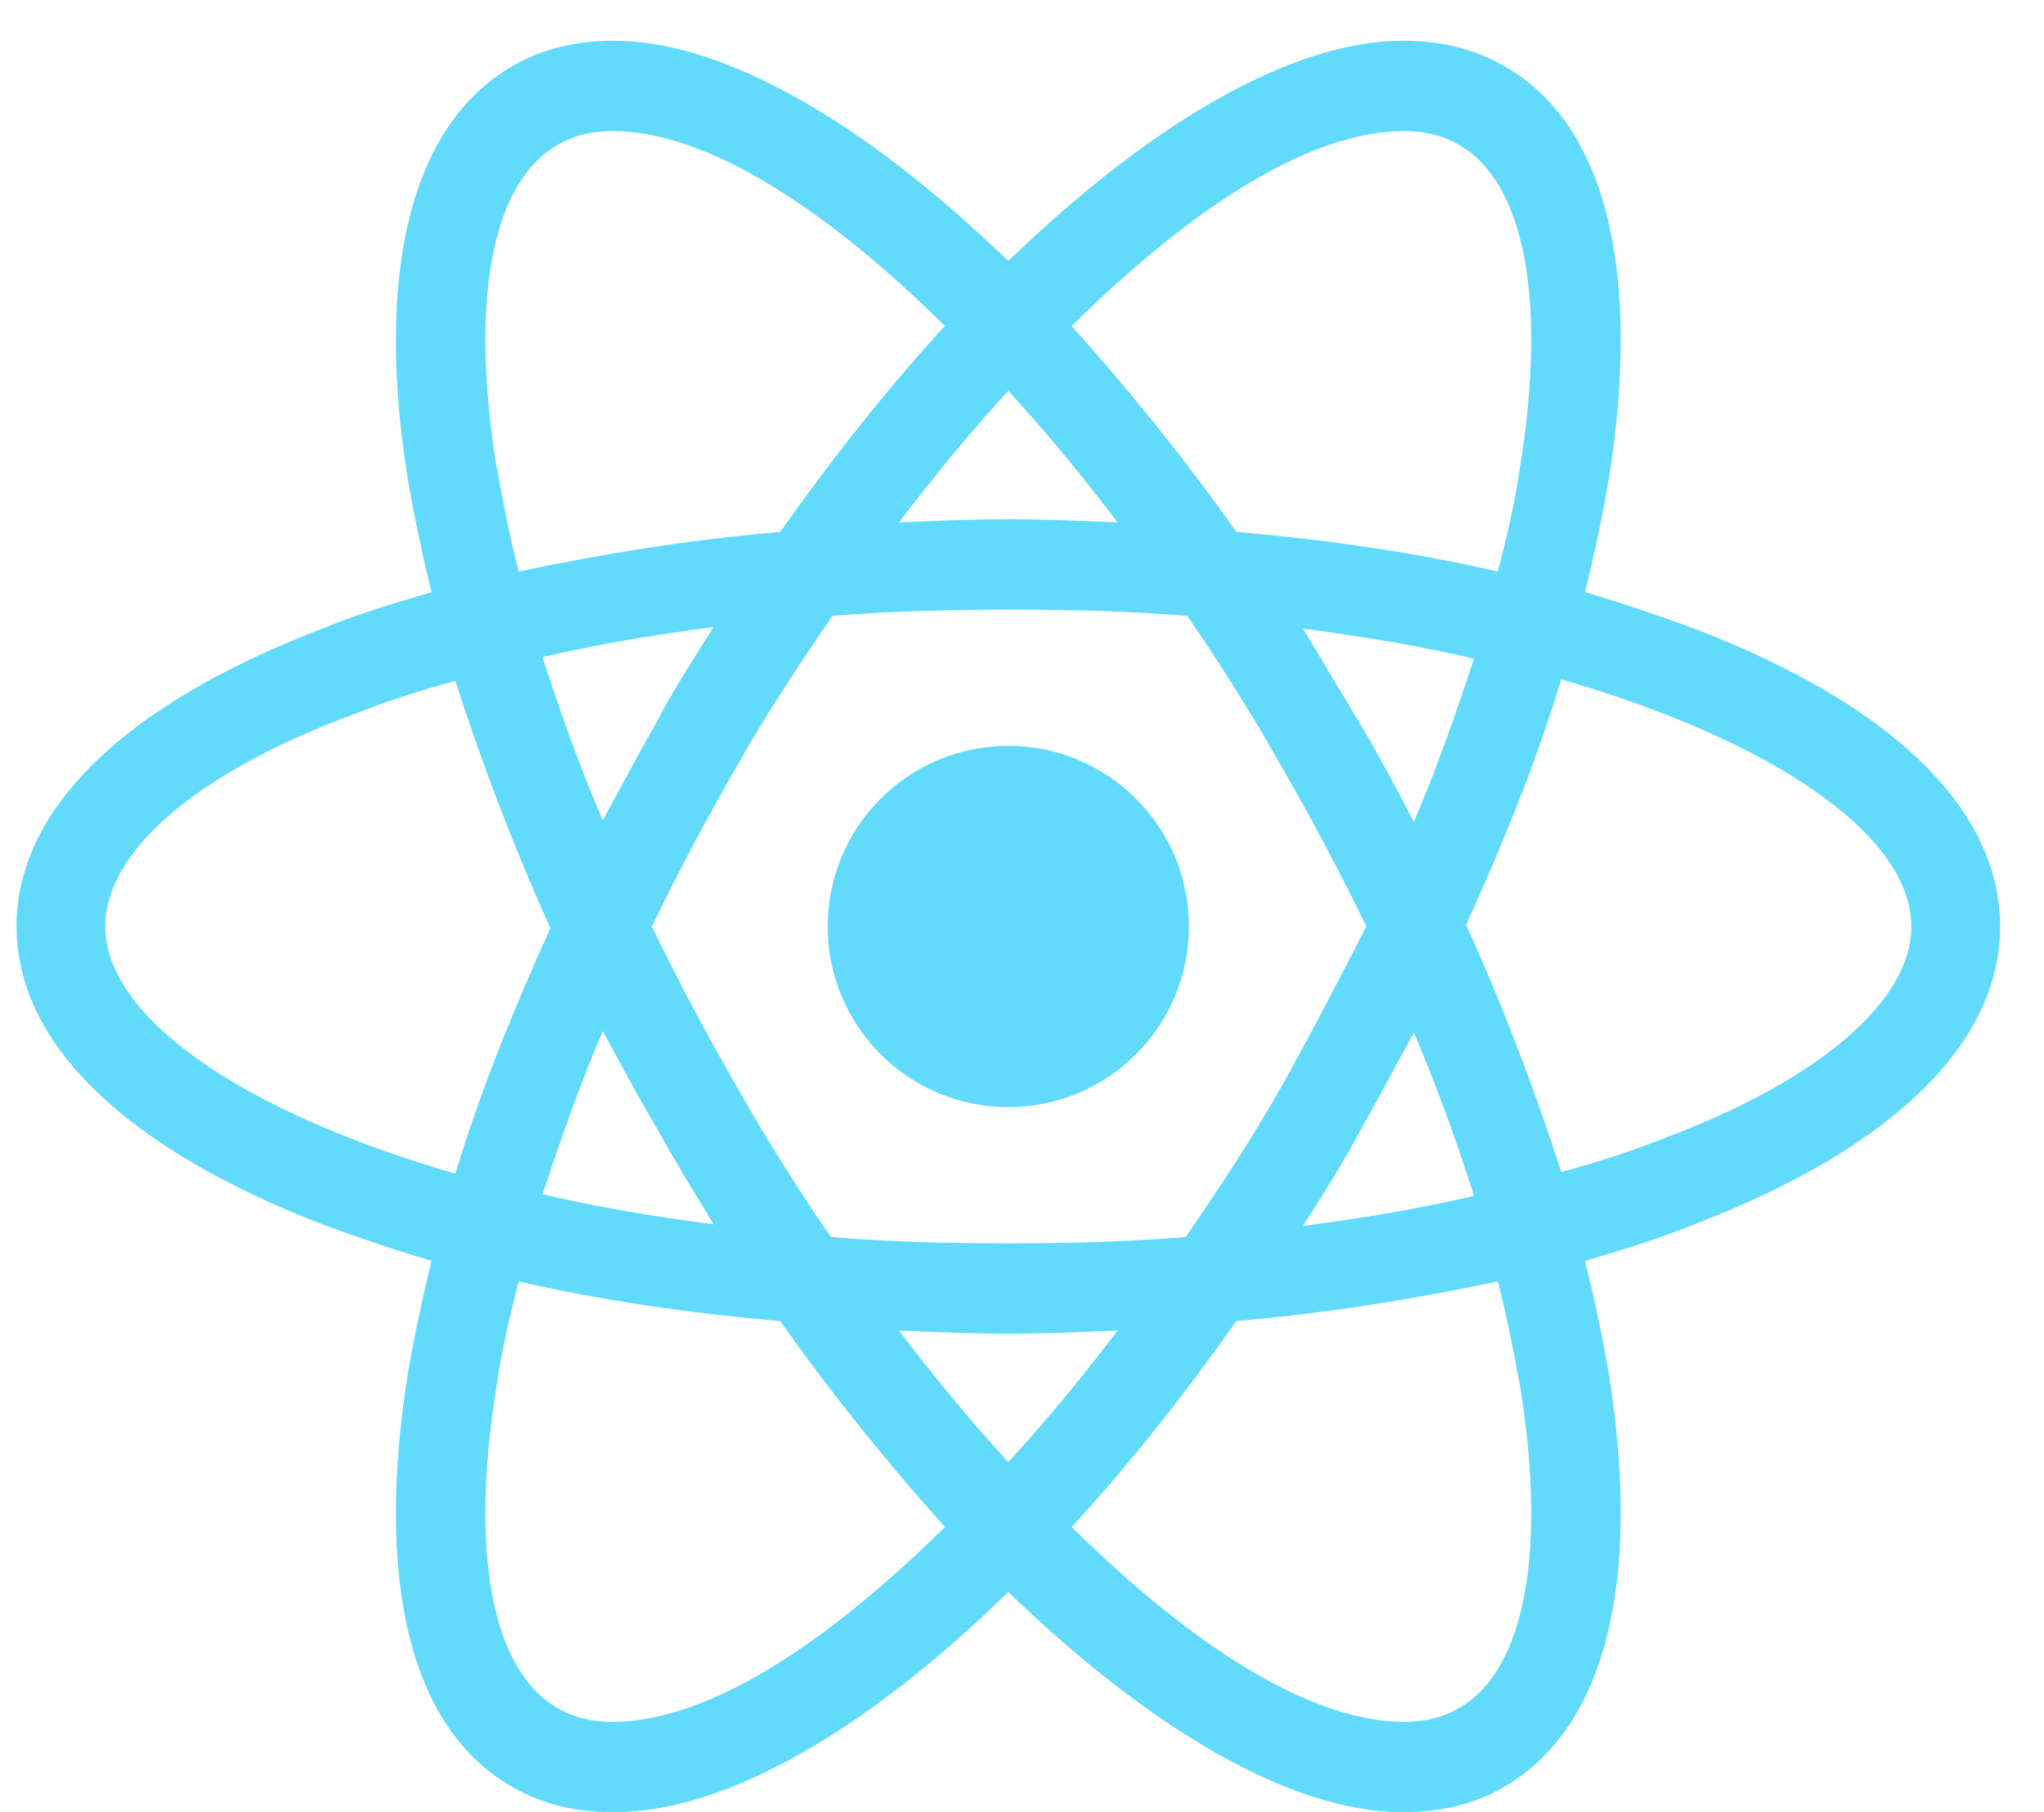 <svg width="44" height="39" viewBox="0 0 44 39" fill="none" xmlns="http://www.w3.org/2000/svg">
<g id="Group">
<path id="Vector" d="M21.705 23.83C23.852 23.83 25.593 22.089 25.593 19.942C25.593 17.794 23.852 16.054 21.705 16.054C19.558 16.054 17.817 17.794 17.817 19.942C17.817 22.089 19.558 23.83 21.705 23.83Z" fill="#61DAFB"/>
<path id="Vector_2" d="M36.472 13.53C35.722 13.257 34.938 12.984 34.119 12.746C34.324 11.927 34.494 11.109 34.631 10.324C35.347 5.822 34.563 2.651 32.38 1.423C31.732 1.048 31.016 0.877 30.197 0.877C27.81 0.877 24.775 2.651 21.705 5.618C18.636 2.651 15.601 0.877 13.213 0.877C12.395 0.877 11.678 1.048 11.03 1.423C8.848 2.685 8.063 5.857 8.78 10.324C8.916 11.109 9.087 11.927 9.291 12.746C8.473 12.984 7.688 13.223 6.938 13.53C2.675 15.167 0.356 17.418 0.356 19.942C0.356 22.465 2.709 24.716 6.938 26.353C7.688 26.626 8.473 26.899 9.291 27.138C9.087 27.956 8.916 28.775 8.78 29.559C8.063 34.061 8.848 37.233 11.03 38.461C11.678 38.836 12.395 39.006 13.213 39.006C15.635 39.006 18.67 37.233 21.705 34.266C24.775 37.233 27.81 39.006 30.197 39.006C31.016 39.006 31.732 38.836 32.38 38.461C34.563 37.199 35.347 34.027 34.631 29.559C34.494 28.775 34.324 27.956 34.119 27.138C34.938 26.899 35.722 26.66 36.472 26.353C40.736 24.716 43.055 22.465 43.055 19.942C43.055 17.418 40.736 15.167 36.472 13.53ZM31.425 3.128C32.823 3.947 33.301 6.47 32.721 10.051C32.619 10.768 32.448 11.518 32.243 12.302C30.47 11.893 28.594 11.62 26.616 11.45C25.457 9.813 24.263 8.346 23.069 7.016C25.593 4.526 28.151 2.821 30.231 2.821C30.675 2.821 31.084 2.924 31.425 3.128ZM27.605 23.352C26.991 24.444 26.275 25.535 25.525 26.626C24.263 26.729 23.001 26.763 21.705 26.763C20.375 26.763 19.113 26.729 17.886 26.626C17.135 25.535 16.453 24.444 15.839 23.352C15.191 22.227 14.577 21.067 14.032 19.942C14.577 18.816 15.191 17.657 15.839 16.531C16.453 15.44 17.169 14.349 17.92 13.257C19.181 13.155 20.443 13.121 21.739 13.121C23.069 13.121 24.331 13.155 25.559 13.257C26.309 14.349 26.991 15.44 27.605 16.531C28.253 17.657 28.867 18.816 29.413 19.942C28.833 21.067 28.253 22.193 27.605 23.352ZM30.436 22.227C30.948 23.42 31.357 24.58 31.732 25.739C30.572 26.012 29.345 26.217 28.049 26.387C28.458 25.739 28.901 25.057 29.276 24.341C29.686 23.625 30.061 22.909 30.436 22.227ZM21.705 31.469C20.887 30.582 20.102 29.627 19.352 28.638C20.136 28.672 20.921 28.707 21.705 28.707C22.49 28.707 23.274 28.672 24.058 28.638C23.308 29.627 22.524 30.582 21.705 31.469ZM15.362 26.353C14.066 26.183 12.838 25.978 11.678 25.705C12.054 24.58 12.463 23.386 12.975 22.193C13.35 22.875 13.725 23.591 14.134 24.273C14.543 25.023 14.953 25.671 15.362 26.353ZM12.975 17.657C12.463 16.463 12.054 15.303 11.678 14.144C12.838 13.871 14.066 13.666 15.362 13.496C14.953 14.144 14.509 14.826 14.134 15.542C13.725 16.258 13.35 16.975 12.975 17.657ZM21.705 8.414C22.524 9.301 23.308 10.256 24.058 11.245C23.274 11.211 22.49 11.177 21.705 11.177C20.921 11.177 20.136 11.211 19.352 11.245C20.102 10.256 20.887 9.301 21.705 8.414ZM29.276 15.576L28.049 13.53C29.345 13.701 30.572 13.905 31.732 14.178C31.357 15.303 30.948 16.497 30.436 17.691C30.061 16.975 29.686 16.258 29.276 15.576ZM10.69 10.051C10.11 6.47 10.587 3.947 11.986 3.128C12.326 2.924 12.736 2.821 13.179 2.821C15.225 2.821 17.783 4.492 20.341 7.016C19.147 8.312 17.954 9.813 16.794 11.45C14.816 11.62 12.94 11.927 11.167 12.302C10.962 11.518 10.826 10.768 10.69 10.051ZM2.266 19.942C2.266 18.339 4.21 16.634 7.62 15.372C8.302 15.099 9.052 14.86 9.803 14.655C10.348 16.361 11.03 18.168 11.849 19.976C11.03 21.783 10.314 23.557 9.803 25.262C5.096 23.898 2.266 21.852 2.266 19.942ZM11.986 36.755C10.587 35.937 10.11 33.413 10.69 29.832C10.792 29.116 10.962 28.366 11.167 27.581C12.94 27.99 14.816 28.263 16.794 28.434C17.954 30.071 19.147 31.537 20.341 32.867C17.817 35.357 15.259 37.062 13.179 37.062C12.736 37.062 12.326 36.96 11.986 36.755ZM32.721 29.832C33.301 33.413 32.823 35.937 31.425 36.755C31.084 36.96 30.675 37.062 30.231 37.062C28.185 37.062 25.627 35.391 23.069 32.867C24.263 31.571 25.457 30.071 26.616 28.434C28.594 28.263 30.47 27.956 32.243 27.581C32.448 28.366 32.585 29.116 32.721 29.832ZM35.79 24.512C35.108 24.785 34.358 25.023 33.608 25.228C33.062 23.523 32.38 21.715 31.561 19.908C32.38 18.1 33.096 16.327 33.608 14.621C38.314 15.986 41.145 18.032 41.145 19.942C41.145 21.545 39.167 23.25 35.79 24.512Z" fill="#61DAFB"/>
</g>
</svg>
